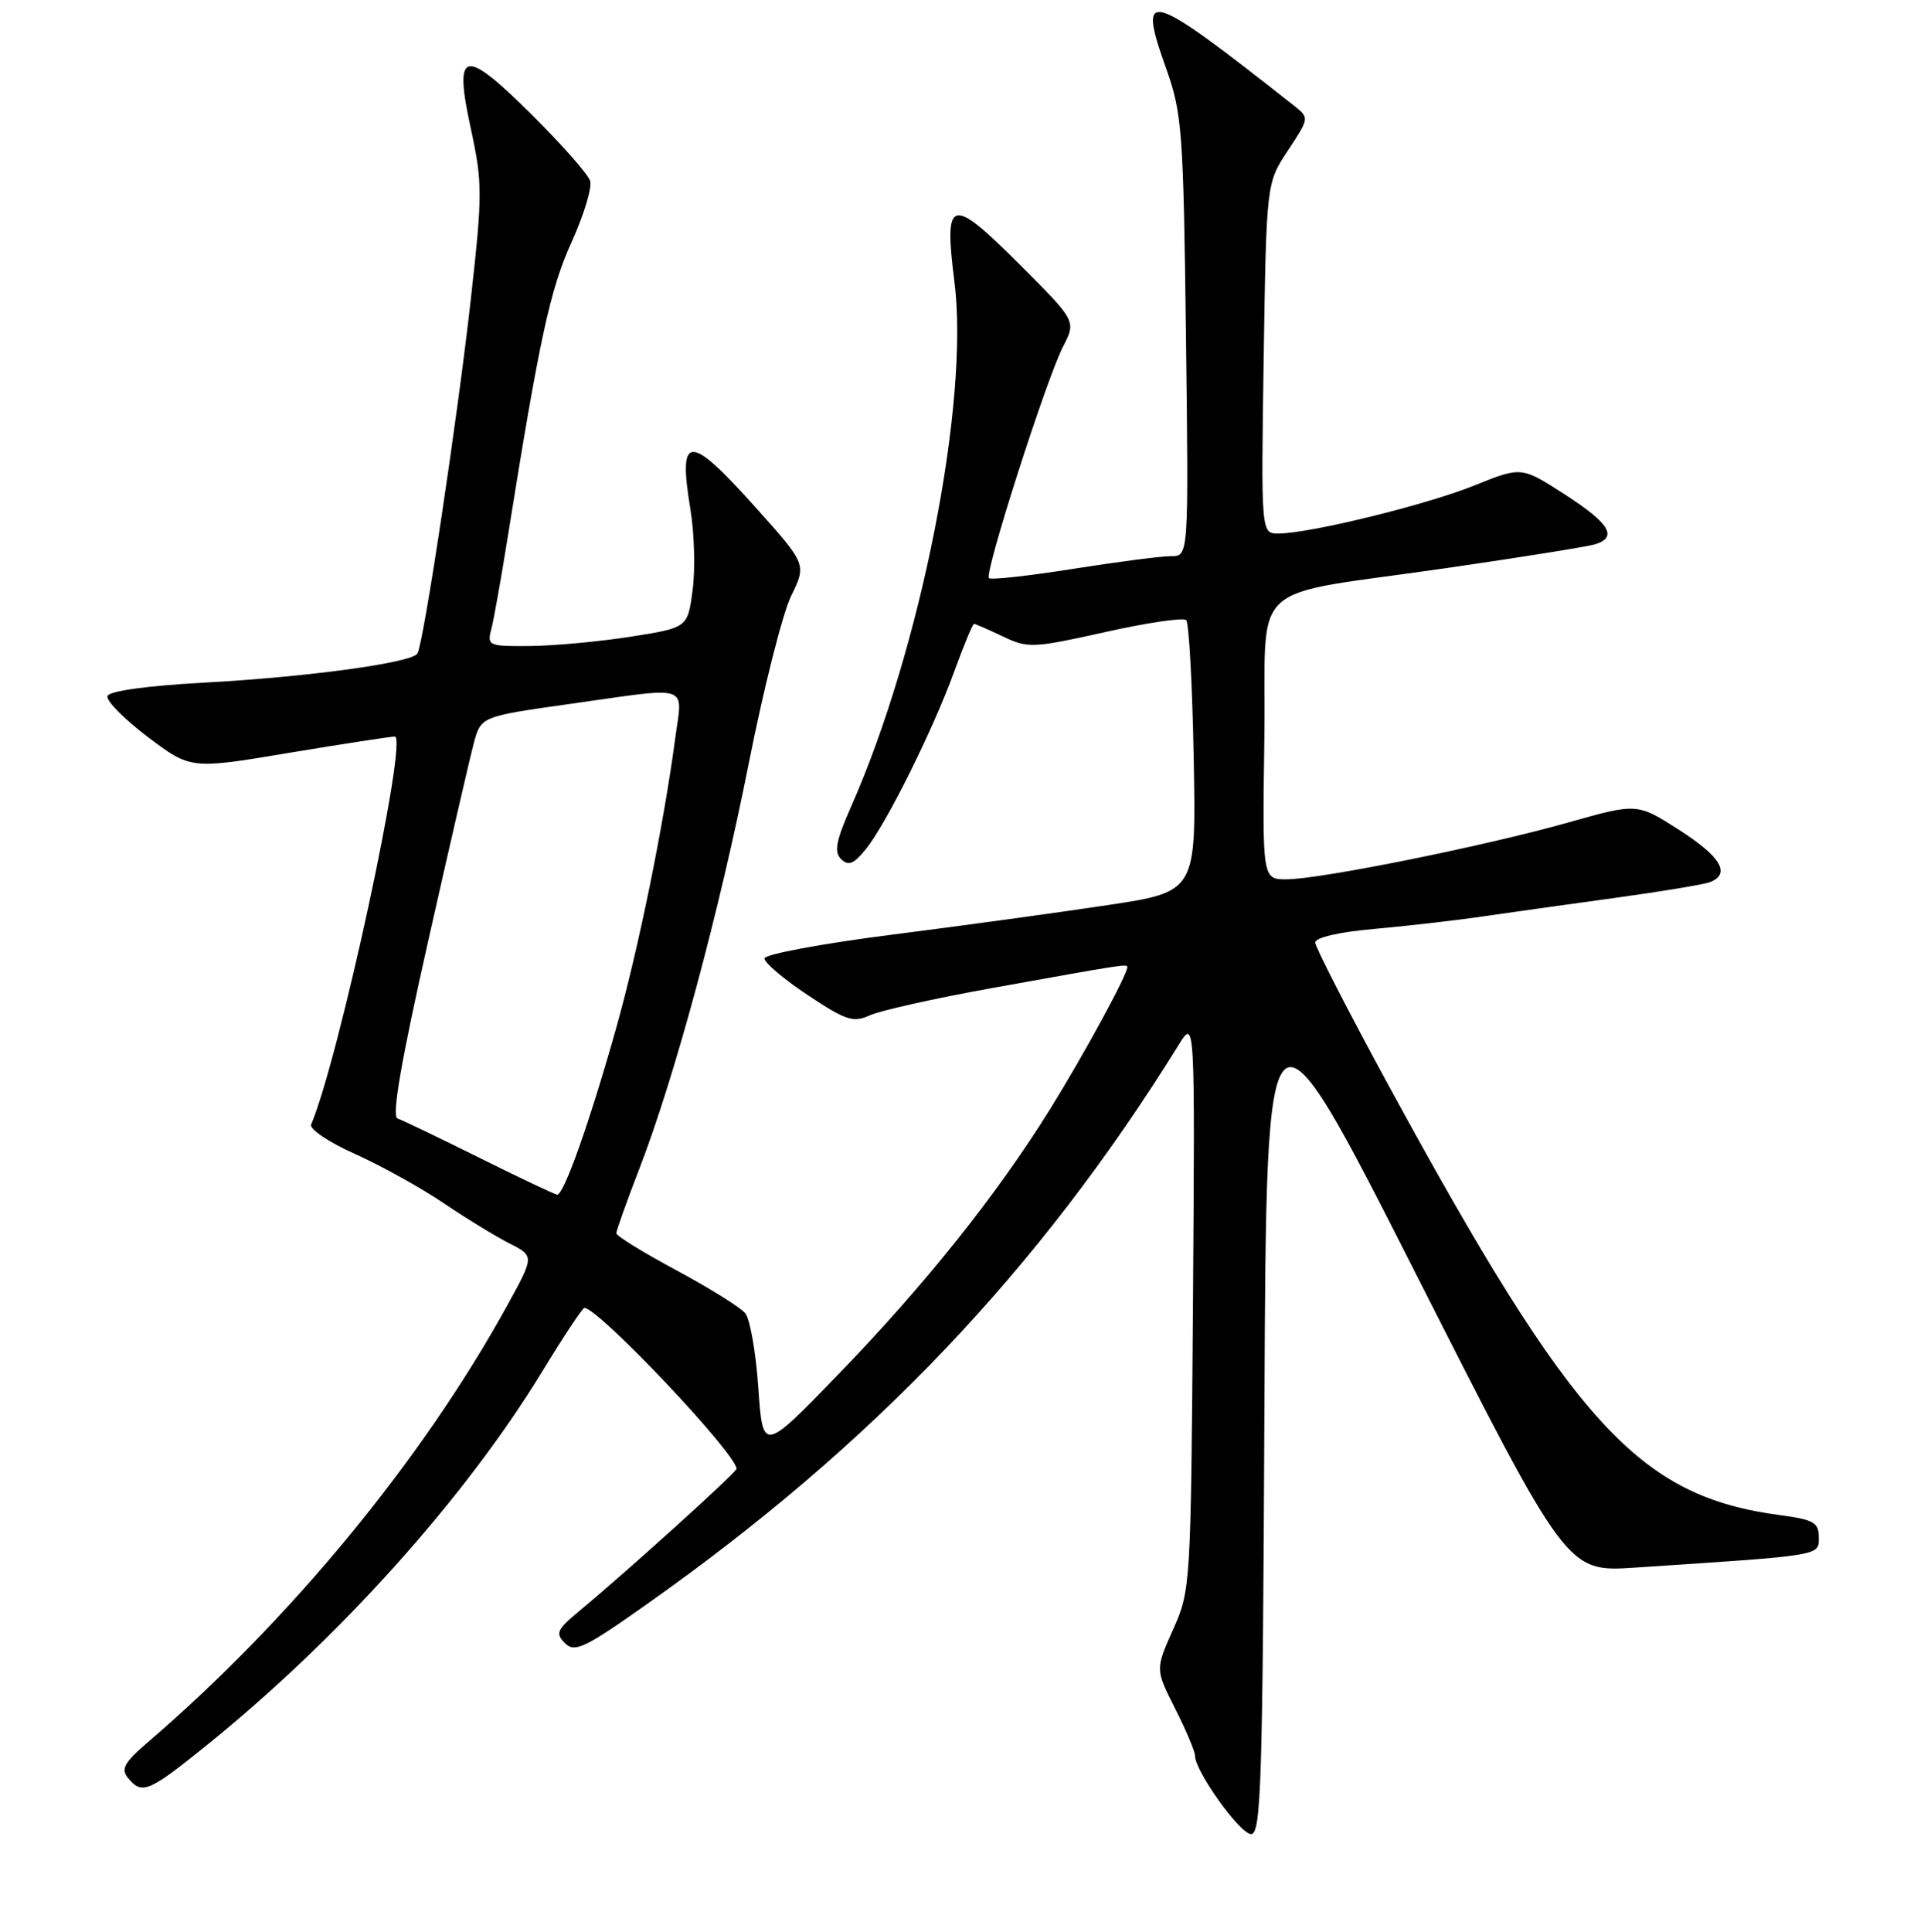 <?xml version="1.0" encoding="UTF-8" standalone="no"?>
<!DOCTYPE svg PUBLIC "-//W3C//DTD SVG 1.1//EN" "http://www.w3.org/Graphics/SVG/1.1/DTD/svg11.dtd" >
<svg xmlns="http://www.w3.org/2000/svg" xmlns:xlink="http://www.w3.org/1999/xlink" version="1.1" viewBox="0 0 256 257">
 <g >
 <path fill="currentColor"
d=" M 168.24 187.11 C 168.50 130.22 168.50 130.22 188.50 169.68 C 208.50 209.14 208.50 209.14 217.50 208.55 C 242.65 206.89 242.00 207.00 242.00 204.52 C 242.00 202.55 241.33 202.17 236.92 201.58 C 218.01 199.08 209.41 189.65 184.81 144.50 C 179.42 134.60 175.01 126.00 175.00 125.39 C 175.00 124.73 178.14 124.00 182.75 123.59 C 187.01 123.21 193.43 122.48 197.00 121.96 C 200.57 121.44 208.57 120.32 214.76 119.47 C 220.96 118.62 226.70 117.67 227.51 117.36 C 230.34 116.27 228.98 113.96 223.41 110.40 C 217.83 106.83 217.83 106.83 208.66 109.42 C 197.72 112.52 175.82 116.94 171.23 116.98 C 167.96 117.00 167.96 117.00 168.23 98.29 C 168.54 76.51 165.26 79.54 193.00 75.50 C 202.62 74.10 211.29 72.71 212.25 72.41 C 215.29 71.46 214.16 69.62 208.21 65.78 C 202.43 62.06 202.43 62.06 196.19 64.58 C 189.83 67.15 174.40 70.94 170.14 70.98 C 167.79 71.00 167.79 71.00 168.14 47.68 C 168.50 24.35 168.50 24.35 171.37 20.02 C 174.22 15.71 174.22 15.68 172.22 14.09 C 152.55 -1.41 151.28 -1.79 155.16 9.11 C 157.29 15.09 157.46 17.37 157.80 44.75 C 158.16 74.00 158.16 74.00 155.83 73.99 C 154.55 73.98 148.67 74.75 142.77 75.68 C 136.87 76.62 131.83 77.17 131.58 76.91 C 130.94 76.28 139.26 50.32 141.46 46.08 C 143.20 42.71 143.20 42.71 135.62 35.14 C 126.49 26.01 125.57 26.26 126.99 37.44 C 129.02 53.39 122.54 86.29 113.25 107.29 C 111.23 111.86 110.95 113.34 111.91 114.29 C 112.88 115.24 113.58 114.96 115.18 113.00 C 117.89 109.69 124.17 97.06 127.00 89.25 C 128.25 85.81 129.42 83.00 129.60 83.00 C 129.78 83.00 131.51 83.75 133.44 84.67 C 136.77 86.26 137.43 86.23 147.05 84.09 C 152.61 82.84 157.46 82.13 157.83 82.50 C 158.20 82.86 158.65 91.14 158.83 100.90 C 159.16 118.64 159.16 118.64 147.33 120.42 C 140.82 121.40 127.92 123.17 118.65 124.35 C 109.38 125.53 101.77 126.95 101.72 127.50 C 101.68 128.05 104.25 130.24 107.44 132.36 C 112.55 135.76 113.53 136.08 115.74 135.07 C 117.12 134.44 124.38 132.82 131.87 131.47 C 149.75 128.25 150.00 128.21 150.00 128.67 C 150.00 129.68 144.24 140.26 139.78 147.46 C 132.69 158.89 123.05 170.96 111.53 182.85 C 101.50 193.21 101.50 193.21 100.90 184.64 C 100.58 179.93 99.79 175.45 99.16 174.70 C 98.53 173.94 94.41 171.37 90.01 169.00 C 85.60 166.63 82.00 164.42 82.00 164.07 C 82.00 163.73 83.38 159.86 85.07 155.48 C 89.81 143.19 95.70 121.35 99.64 101.50 C 101.60 91.60 104.13 81.61 105.26 79.29 C 107.32 75.08 107.32 75.08 100.57 67.54 C 91.67 57.60 90.19 57.63 91.86 67.73 C 92.39 70.90 92.52 75.75 92.16 78.50 C 91.50 83.50 91.50 83.50 84.00 84.69 C 79.88 85.34 73.86 85.90 70.63 85.94 C 65.03 86.00 64.79 85.90 65.36 83.75 C 65.69 82.51 66.67 77.00 67.55 71.50 C 71.77 45.10 73.18 38.55 76.03 32.26 C 77.68 28.63 78.80 24.94 78.52 24.06 C 78.24 23.18 74.75 19.22 70.76 15.26 C 61.64 6.21 60.34 6.53 62.67 17.23 C 64.20 24.32 64.20 25.88 62.66 39.67 C 60.88 55.61 56.36 85.61 55.54 86.94 C 54.77 88.18 40.92 90.07 27.08 90.82 C 19.48 91.24 14.52 91.93 14.30 92.60 C 14.10 93.21 16.51 95.65 19.65 98.03 C 25.37 102.35 25.37 102.35 38.44 100.16 C 45.62 98.97 51.97 97.99 52.53 97.99 C 54.35 98.01 45.10 140.90 41.40 149.60 C 41.14 150.20 43.76 151.97 47.22 153.51 C 50.67 155.06 55.98 158.00 59.00 160.04 C 62.02 162.09 65.99 164.51 67.81 165.43 C 71.11 167.11 71.11 167.11 67.42 173.80 C 56.17 194.21 38.68 215.46 19.66 231.79 C 16.52 234.49 16.05 235.35 17.04 236.54 C 18.89 238.78 19.75 238.43 27.39 232.27 C 45.05 218.03 61.76 199.44 72.08 182.57 C 74.95 177.85 77.51 174.00 77.75 174.00 C 79.64 174.00 98.00 193.41 98.00 195.41 C 98.00 195.88 83.38 209.10 77.09 214.31 C 74.10 216.79 73.87 217.30 75.17 218.60 C 76.47 219.89 77.77 219.28 86.07 213.41 C 116.16 192.17 138.32 168.87 156.83 139.00 C 159.00 135.50 159.00 135.50 158.73 173.50 C 158.45 211.01 158.42 211.57 156.08 216.79 C 153.72 222.09 153.72 222.09 156.36 227.31 C 157.81 230.18 159.00 233.00 159.00 233.57 C 159.00 235.63 164.99 244.00 166.47 244.00 C 167.80 244.00 168.01 237.13 168.24 187.11 Z  M 63.77 154.02 C 58.41 151.36 53.52 149.01 52.89 148.80 C 52.10 148.53 53.36 141.23 56.91 125.46 C 59.75 112.83 62.51 100.88 63.03 98.91 C 63.99 95.32 63.99 95.32 75.75 93.66 C 92.17 91.34 90.82 90.90 89.84 98.25 C 88.29 109.85 84.91 126.44 81.92 137.00 C 78.41 149.44 75.00 159.03 74.13 158.93 C 73.78 158.89 69.12 156.68 63.77 154.02 Z "/>
</g>
</svg>